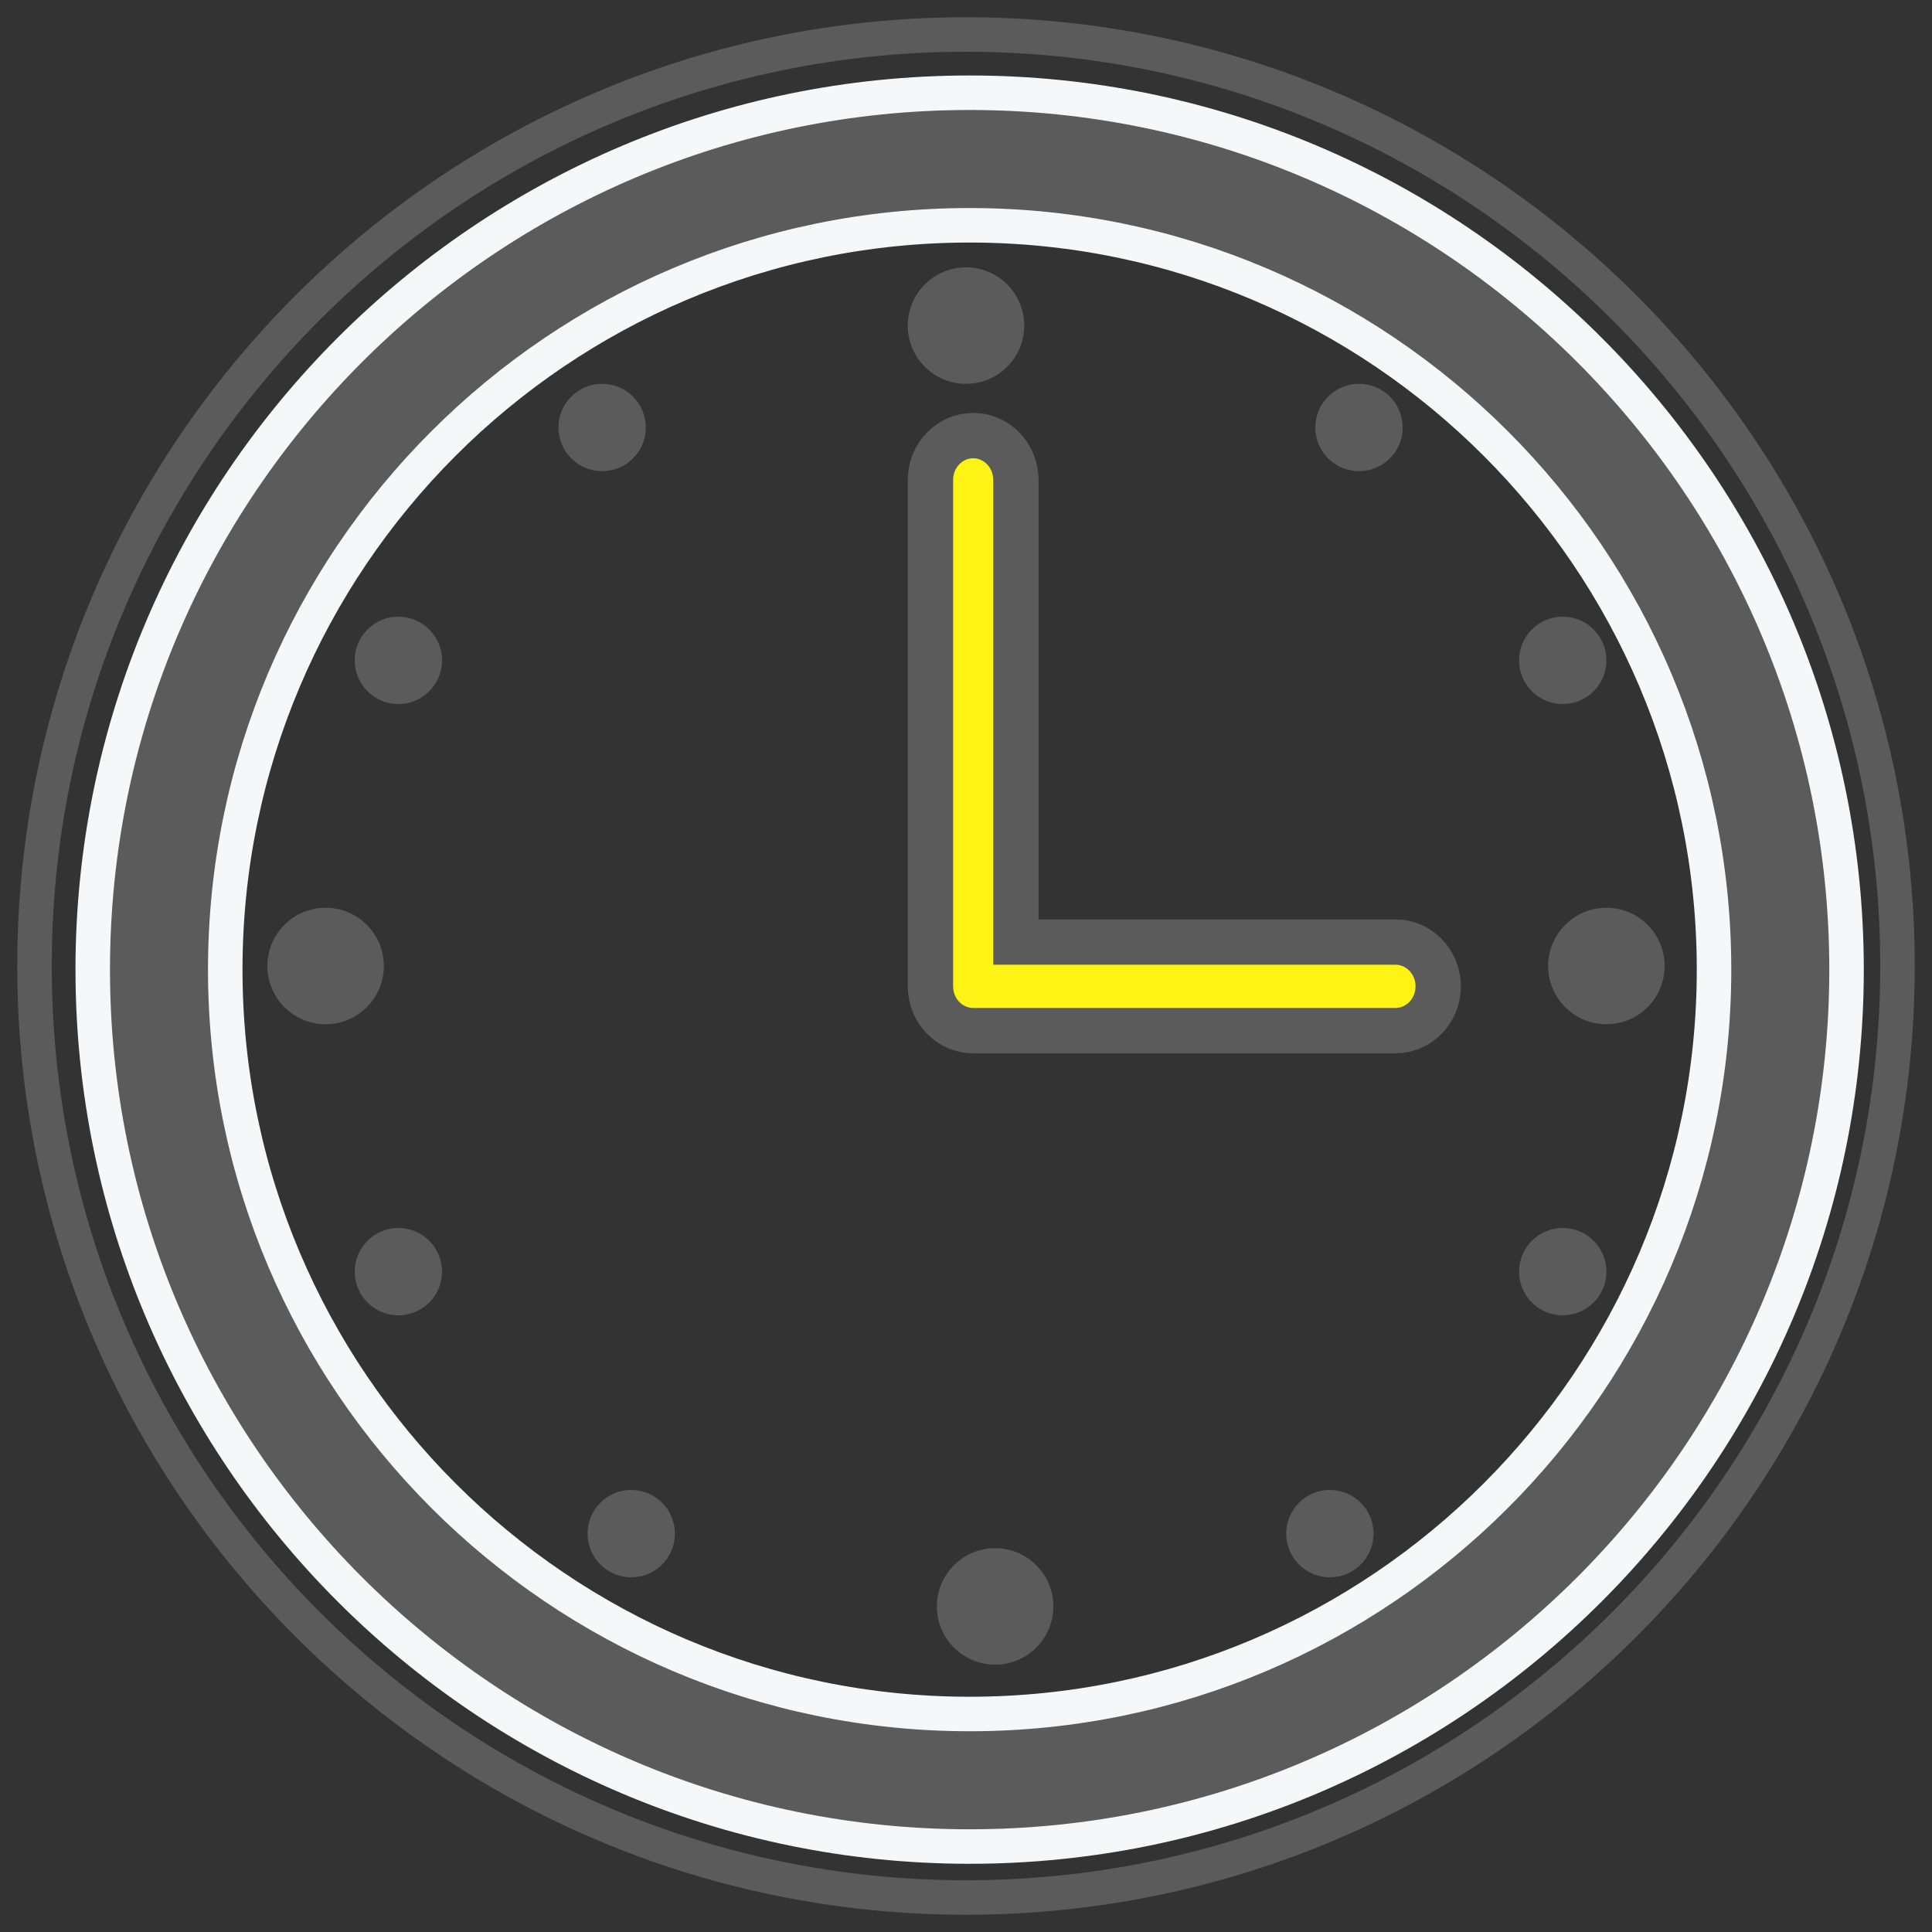 <svg width="56" height="56" viewBox="0 0 56 56" fill="none" xmlns="http://www.w3.org/2000/svg">
<rect x="0" y="0" width="56" height="56" fill="#333333" stroke="none"/>
<path d="M29.446 26.649V27.306H30.103H40.448C41.117 27.306 41.687 27.866 41.687 28.59C41.687 29.314 41.117 29.874 40.448 29.874H28.208C27.539 29.874 26.97 29.314 26.97 28.59V13.91C26.97 13.186 27.539 12.626 28.208 12.626C28.877 12.626 29.446 13.186 29.446 13.91V26.649Z" fill="#FDF415" stroke="#5B5B5B" stroke-width="1.314"/>
<circle cx="28" cy="9.438" r="1.688" fill="#5B5B5B"/>
<circle cx="28.844" cy="46.562" r="1.688" fill="#5B5B5B"/>
<circle cx="46.562" cy="28" r="1.688" fill="#5B5B5B"/>
<circle cx="9.438" cy="28" r="1.688" fill="#5B5B5B"/>
<circle cx="18.297" cy="44.453" r="1.266" fill="#5B5B5B"/>
<circle cx="38.547" cy="44.453" r="1.266" fill="#5B5B5B"/>
<circle cx="45.297" cy="19.141" r="1.266" fill="#5B5B5B"/>
<circle cx="11.547" cy="19.141" r="1.266" fill="#5B5B5B"/>
<circle cx="11.547" cy="36.859" r="1.266" fill="#5B5B5B"/>
<circle cx="17.453" cy="12.391" r="1.266" fill="#5B5B5B"/>
<circle cx="39.391" cy="12.391" r="1.266" fill="#5B5B5B"/>
<circle cx="45.297" cy="36.859" r="1.266" fill="#5B5B5B"/>
<path d="M2.688 28.105C2.688 14.091 14.091 2.688 28.105 2.688C42.12 2.688 53.523 14.091 53.523 28.105C53.523 42.12 42.12 53.523 28.105 53.523C14.091 53.523 2.688 42.12 2.688 28.105ZM6.529 28.105C6.529 40.003 16.207 49.681 28.105 49.681C40.003 49.681 49.682 40.003 49.682 28.105C49.682 16.207 40.003 6.53 28.105 6.53C16.207 6.53 6.529 16.207 6.529 28.105Z" fill="#5B5B5B" stroke="#F5F7F9"/>
<path d="M1 28C1 13.113 13.113 1 28 1C42.887 1 55 13.113 55 28C55 42.887 42.887 55 28 55C13.113 55 1 42.887 1 28ZM5.08 28C5.08 40.639 15.361 50.918 28 50.918C40.639 50.918 50.92 40.639 50.92 28C50.92 15.361 40.639 5.081 28 5.081C15.361 5.081 5.08 15.361 5.08 28Z" stroke="#5B5B5B"/>
</svg>
